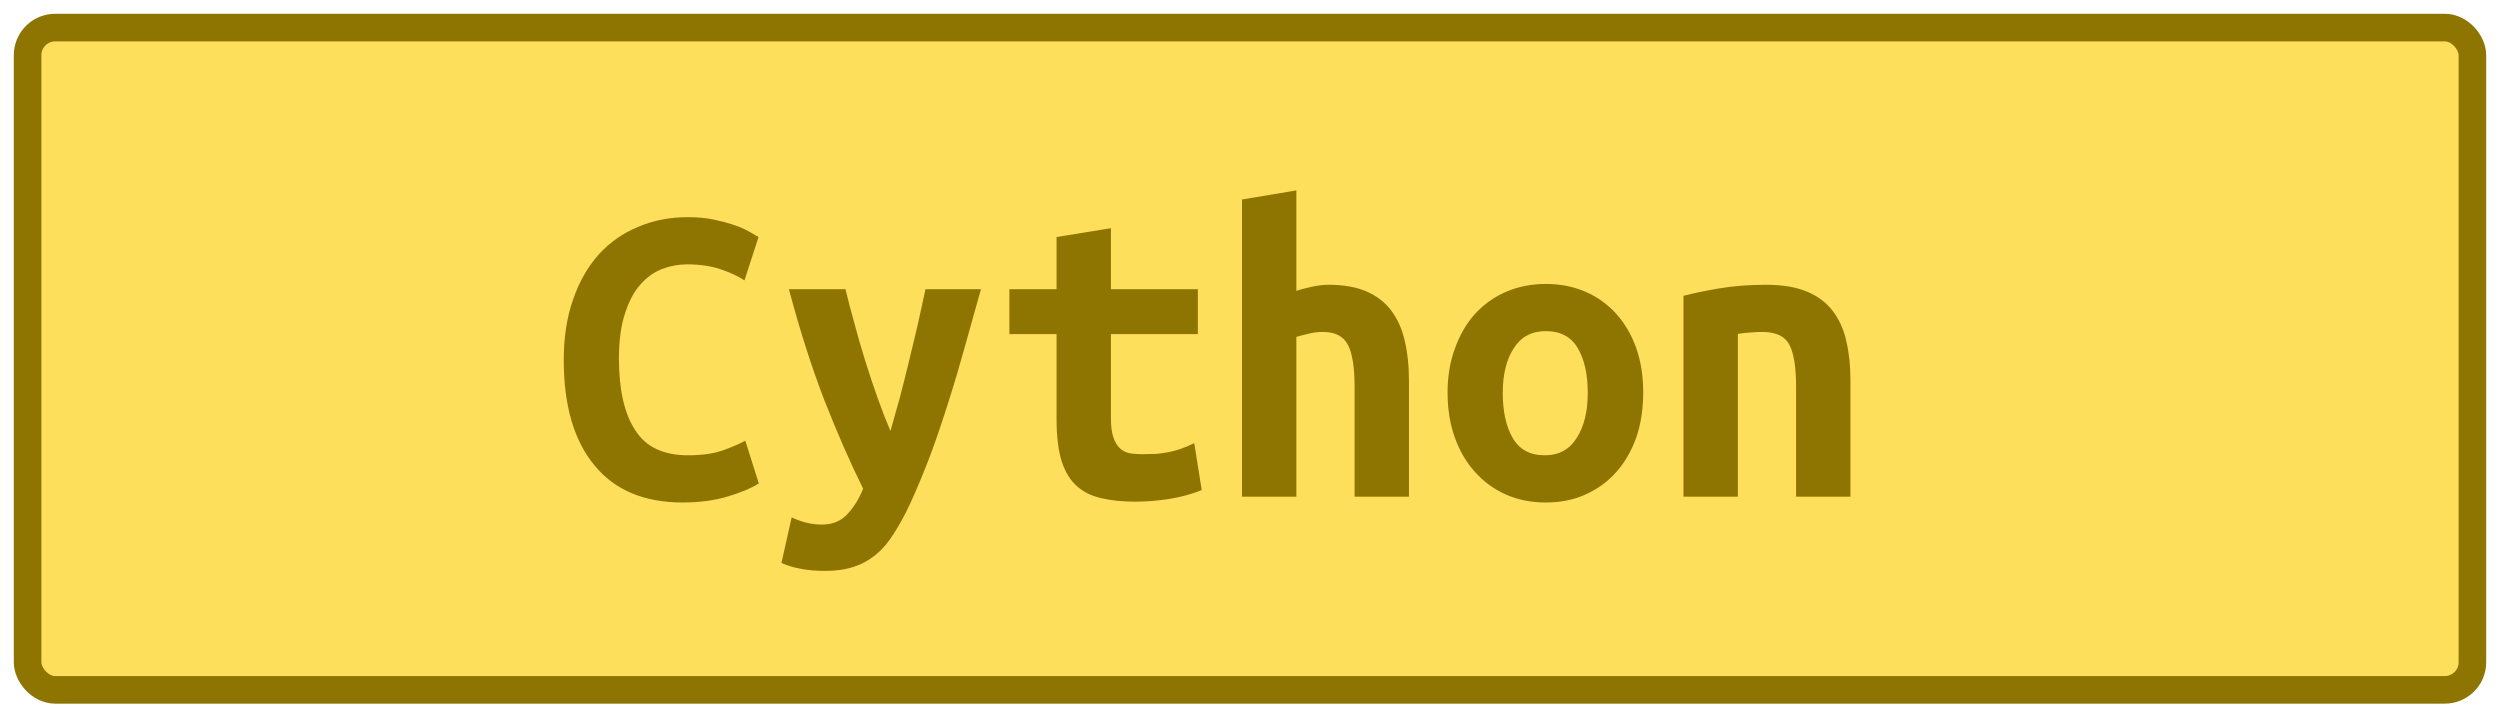 <?xml version="1.0" encoding="UTF-8"?><svg height="26" width="90.6" version="1.1" xmlns="http://www.w3.org/2000/svg"><!--Created by Josélio de S. C. Júnior - 2021 - https://github.com/joseliojunior --><rect height="24" width="88.6" rx="1" ry="1" x="1" y="1" fill="#fedf5b" stroke="#8e7401" stroke-width="1" /><g transform="translate(0, 8)"><path fill="#8e7401" d="M24.74 10.21L24.74 10.21Q22.64 10.21 21.54 8.86Q20.43 7.52 20.43 5.04L20.43 5.04Q20.43 3.81 20.77 2.85Q21.10 1.89 21.70 1.22Q22.30 0.56 23.13 0.22Q23.95-0.13 24.93-0.13L24.93-0.13Q25.46-0.13 25.88-0.04Q26.30 0.05 26.62 0.16Q26.94 0.27 27.16 0.40Q27.38 0.53 27.49 0.59L27.49 0.59L26.98 2.16Q26.61 1.92 26.09 1.75Q25.57 1.58 24.90 1.58L24.90 1.58Q24.43 1.58 23.99 1.75Q23.55 1.92 23.21 2.31Q22.86 2.70 22.65 3.36Q22.43 4.02 22.43 4.99L22.43 4.99Q22.43 6.69 23.02 7.59Q23.60 8.50 24.93 8.50L24.93 8.50Q25.70 8.50 26.20 8.32Q26.70 8.14 27.01 7.97L27.01 7.97L27.50 9.52Q27.09 9.78 26.38 9.99Q25.66 10.21 24.74 10.21ZM33.54 2.48L35.55 2.48Q35.25 3.54 34.97 4.55Q34.69 5.57 34.38 6.54Q34.08 7.50 33.74 8.43Q33.39 9.36 32.99 10.24L32.99 10.24Q32.69 10.88 32.39 11.34Q32.10 11.81 31.74 12.10Q31.38 12.40 30.94 12.54Q30.50 12.69 29.90 12.69L29.90 12.69Q29.41 12.69 29 12.61Q28.59 12.53 28.32 12.40L28.32 12.40L28.69 10.75Q29.01 10.90 29.26 10.95Q29.50 11.01 29.79 11.01L29.79 11.01Q30.37 11.01 30.72 10.62Q31.07 10.24 31.28 9.71L31.28 9.71Q30.58 8.30 29.87 6.49Q29.17 4.67 28.59 2.48L28.59 2.48L30.64 2.48Q30.78 3.07 30.97 3.74Q31.15 4.42 31.36 5.09Q31.57 5.76 31.80 6.41Q32.03 7.06 32.27 7.62L32.27 7.62Q32.43 7.06 32.61 6.41Q32.78 5.76 32.94 5.10Q33.10 4.43 33.26 3.76Q33.41 3.09 33.54 2.48L33.54 2.48ZM38.29 7.20L38.29 4.11L36.58 4.11L36.58 2.48L38.29 2.48L38.29 0.59L40.26 0.27L40.26 2.48L43.41 2.48L43.41 4.11L40.26 4.11L40.26 7.15Q40.26 7.57 40.34 7.82Q40.42 8.08 40.56 8.22Q40.70 8.37 40.91 8.42Q41.12 8.46 41.38 8.46L41.38 8.46Q41.65 8.46 41.88 8.45Q42.11 8.43 42.33 8.39Q42.54 8.35 42.78 8.27Q43.01 8.19 43.28 8.06L43.28 8.06L43.55 9.76Q43.01 9.98 42.38 10.08Q41.74 10.18 41.15 10.18L41.15 10.18Q40.46 10.18 39.94 10.06Q39.41 9.95 39.04 9.63Q38.67 9.31 38.48 8.73Q38.29 8.14 38.29 7.20L38.29 7.20ZM46.98 10L45.01 10L45.01-0.77L46.98-1.10L46.98 2.54Q47.22 2.46 47.55 2.39Q47.89 2.32 48.14 2.32L48.14 2.32Q48.98 2.32 49.54 2.57Q50.10 2.82 50.43 3.27Q50.77 3.73 50.91 4.36Q51.06 4.99 51.06 5.76L51.06 5.76L51.06 10L49.09 10L49.09 6.02Q49.09 4.96 48.85 4.50Q48.61 4.03 47.94 4.03L47.94 4.03Q47.66 4.03 47.40 4.10Q47.14 4.16 46.98 4.21L46.98 4.21L46.98 10ZM59.55 6.22L59.55 6.22Q59.55 7.12 59.30 7.85Q59.04 8.58 58.58 9.10Q58.11 9.63 57.46 9.92Q56.82 10.21 56.02 10.21L56.02 10.21Q55.22 10.21 54.57 9.92Q53.92 9.63 53.45 9.10Q52.98 8.58 52.72 7.85Q52.46 7.12 52.46 6.22L52.46 6.22Q52.46 5.34 52.73 4.62Q52.99 3.89 53.46 3.37Q53.94 2.85 54.59 2.57Q55.25 2.29 56.02 2.29L56.02 2.29Q56.80 2.29 57.45 2.57Q58.10 2.85 58.57 3.37Q59.04 3.89 59.30 4.62Q59.55 5.34 59.55 6.22ZM54.46 6.24L54.46 6.24Q54.46 7.25 54.82 7.87Q55.18 8.50 55.98 8.50L55.98 8.50Q56.75 8.50 57.14 7.87Q57.54 7.25 57.54 6.24L57.54 6.24Q57.54 5.23 57.18 4.62Q56.82 4 56.02 4L56.02 4Q55.25 4 54.86 4.62Q54.46 5.23 54.46 6.24ZM61.01 10L61.01 2.72Q61.54 2.58 62.31 2.45Q63.09 2.32 64 2.32L64 2.32Q64.90 2.32 65.49 2.57Q66.08 2.82 66.42 3.27Q66.77 3.73 66.91 4.36Q67.06 4.99 67.06 5.76L67.06 5.76L67.06 10L65.09 10L65.09 6.02Q65.09 4.96 64.85 4.50Q64.61 4.03 63.87 4.03L63.87 4.03Q63.65 4.03 63.43 4.05Q63.22 4.06 62.98 4.10L62.98 4.10L62.98 10L61.01 10Z"/></g></svg>